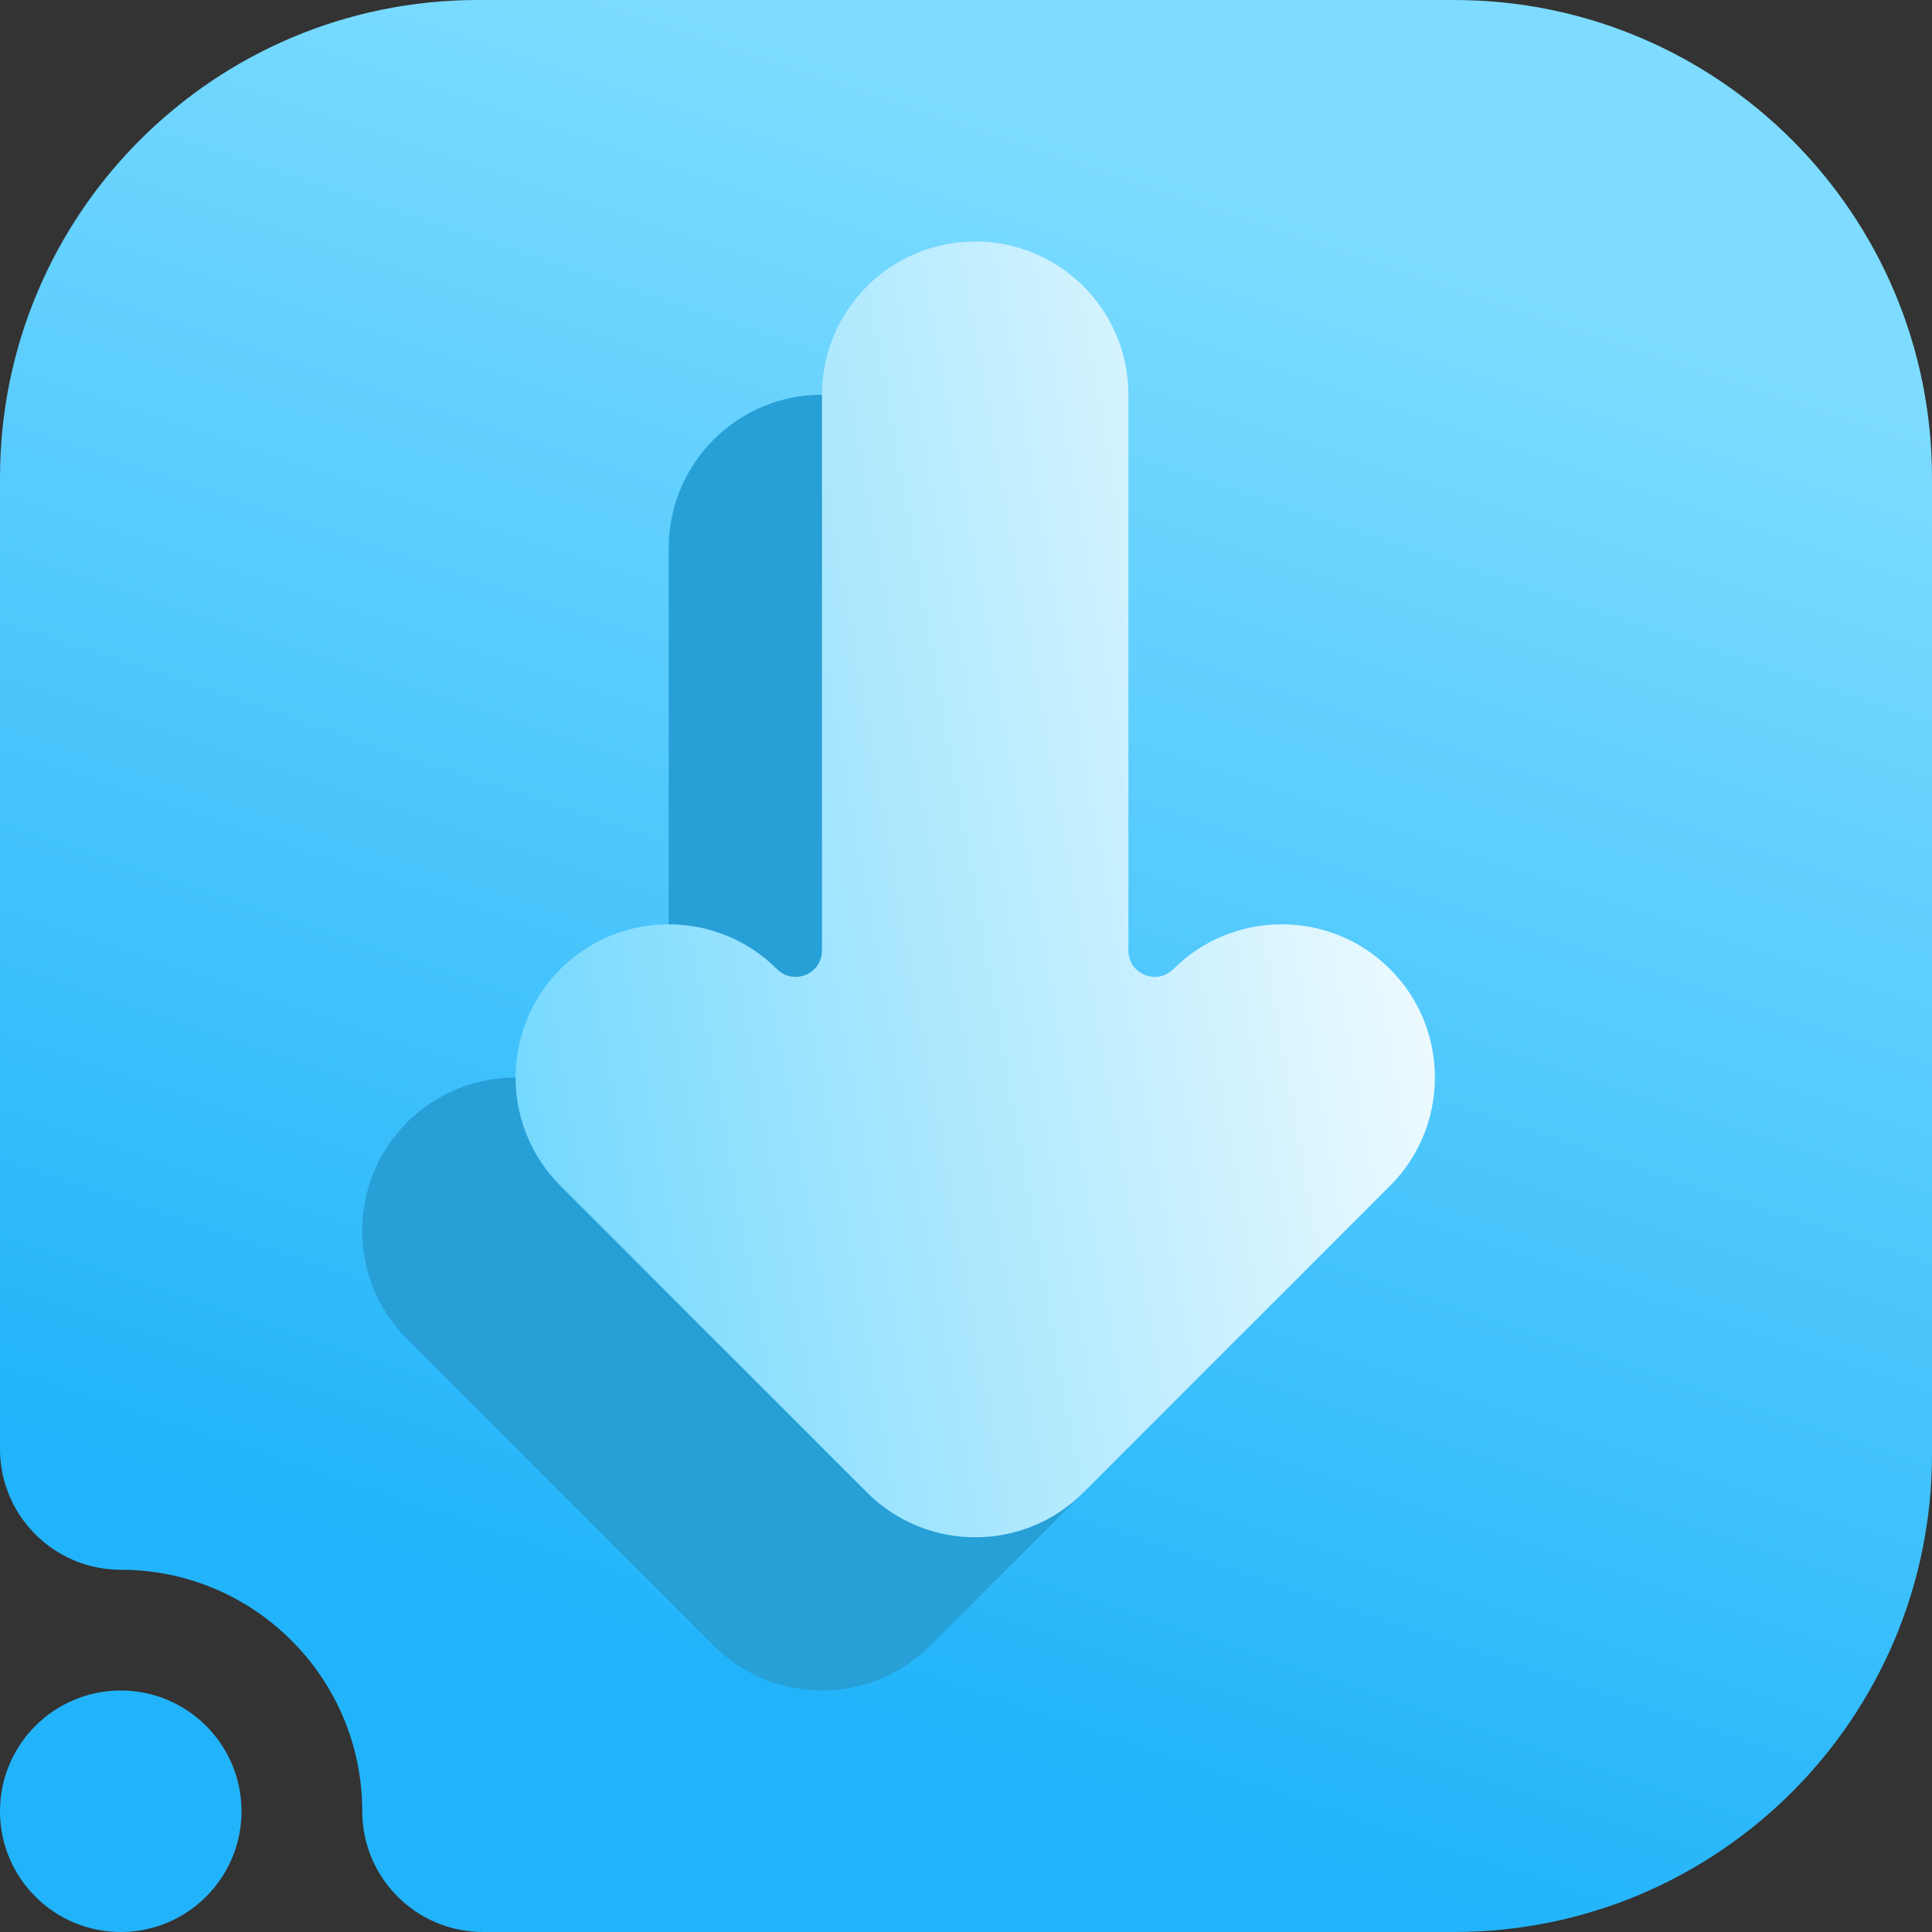 <svg width="16" height="16" viewBox="0 0 16 16" fill="none" xmlns="http://www.w3.org/2000/svg">
<rect x="0" y="0" width="16" height="16" fill="#333333" stroke="none"/>
<path fill-rule="evenodd" clip-rule="evenodd" d="M0 15C0 14.448 0.448 14 1 14C1.552 14 2 14.448 2 15C2 15.552 1.552 16 1 16C0.448 16 0 15.552 0 15ZM3 15C3 13.896 2.104 13 1 13C0.448 13 0 12.552 0 12C0 12 0 7.216 0 3.958C0 1.772 1.772 0 3.958 0H12.042C14.228 0 16 1.772 16 3.958V12.042C16 14.228 14.228 16 12.042 16C8.784 16 4 16 4 16C3.448 16 3 15.552 3 15Z" fill="url(#paint0_linear_242_2)"/>
<path fill-rule="evenodd" clip-rule="evenodd" d="M5.538 9.667L5.166 9.295C4.671 8.8 3.866 8.8 3.371 9.295C2.876 9.79 2.876 10.595 3.371 11.089L5.91 13.628C6.405 14.124 7.209 14.124 7.704 13.628L10.243 11.089C10.738 10.595 10.738 9.79 10.243 9.295C9.748 8.8 8.943 8.8 8.448 9.295L8.076 9.667V4.538C8.076 3.838 7.508 3.269 6.807 3.269C6.106 3.269 5.538 3.838 5.538 4.538V9.667Z" fill="#279FD7"/>
<path fill-rule="evenodd" clip-rule="evenodd" d="M6.807 7.872C6.807 8.066 6.572 8.163 6.435 8.026V8.026C5.94 7.531 5.136 7.531 4.641 8.026C4.146 8.521 4.146 9.325 4.641 9.82L7.179 12.359C7.674 12.855 8.479 12.855 8.974 12.359L11.512 9.82C12.007 9.325 12.007 8.521 11.512 8.026C11.017 7.531 10.212 7.531 9.717 8.026V8.026C9.58 8.163 9.345 8.066 9.345 7.872V3.269C9.345 2.569 8.777 2 8.076 2C7.376 2 6.807 2.569 6.807 3.269V7.872Z" fill="url(#paint1_linear_242_2)"/>
<defs>
<linearGradient id="paint0_linear_242_2" x1="1.6" y1="16.005" x2="7.379" y2="-1.333" gradientUnits="userSpaceOnUse">
<stop offset="0.191" stop-color="#22B4FA"/>
<stop offset="0.897" stop-color="#7DDCFF"/>
</linearGradient>
<linearGradient id="paint1_linear_242_2" x1="4.269" y1="12.731" x2="13.496" y2="11.094" gradientUnits="userSpaceOnUse">
<stop stop-color="#6BD6FE"/>
<stop offset="1" stop-color="white"/>
</linearGradient>
</defs>
</svg>

